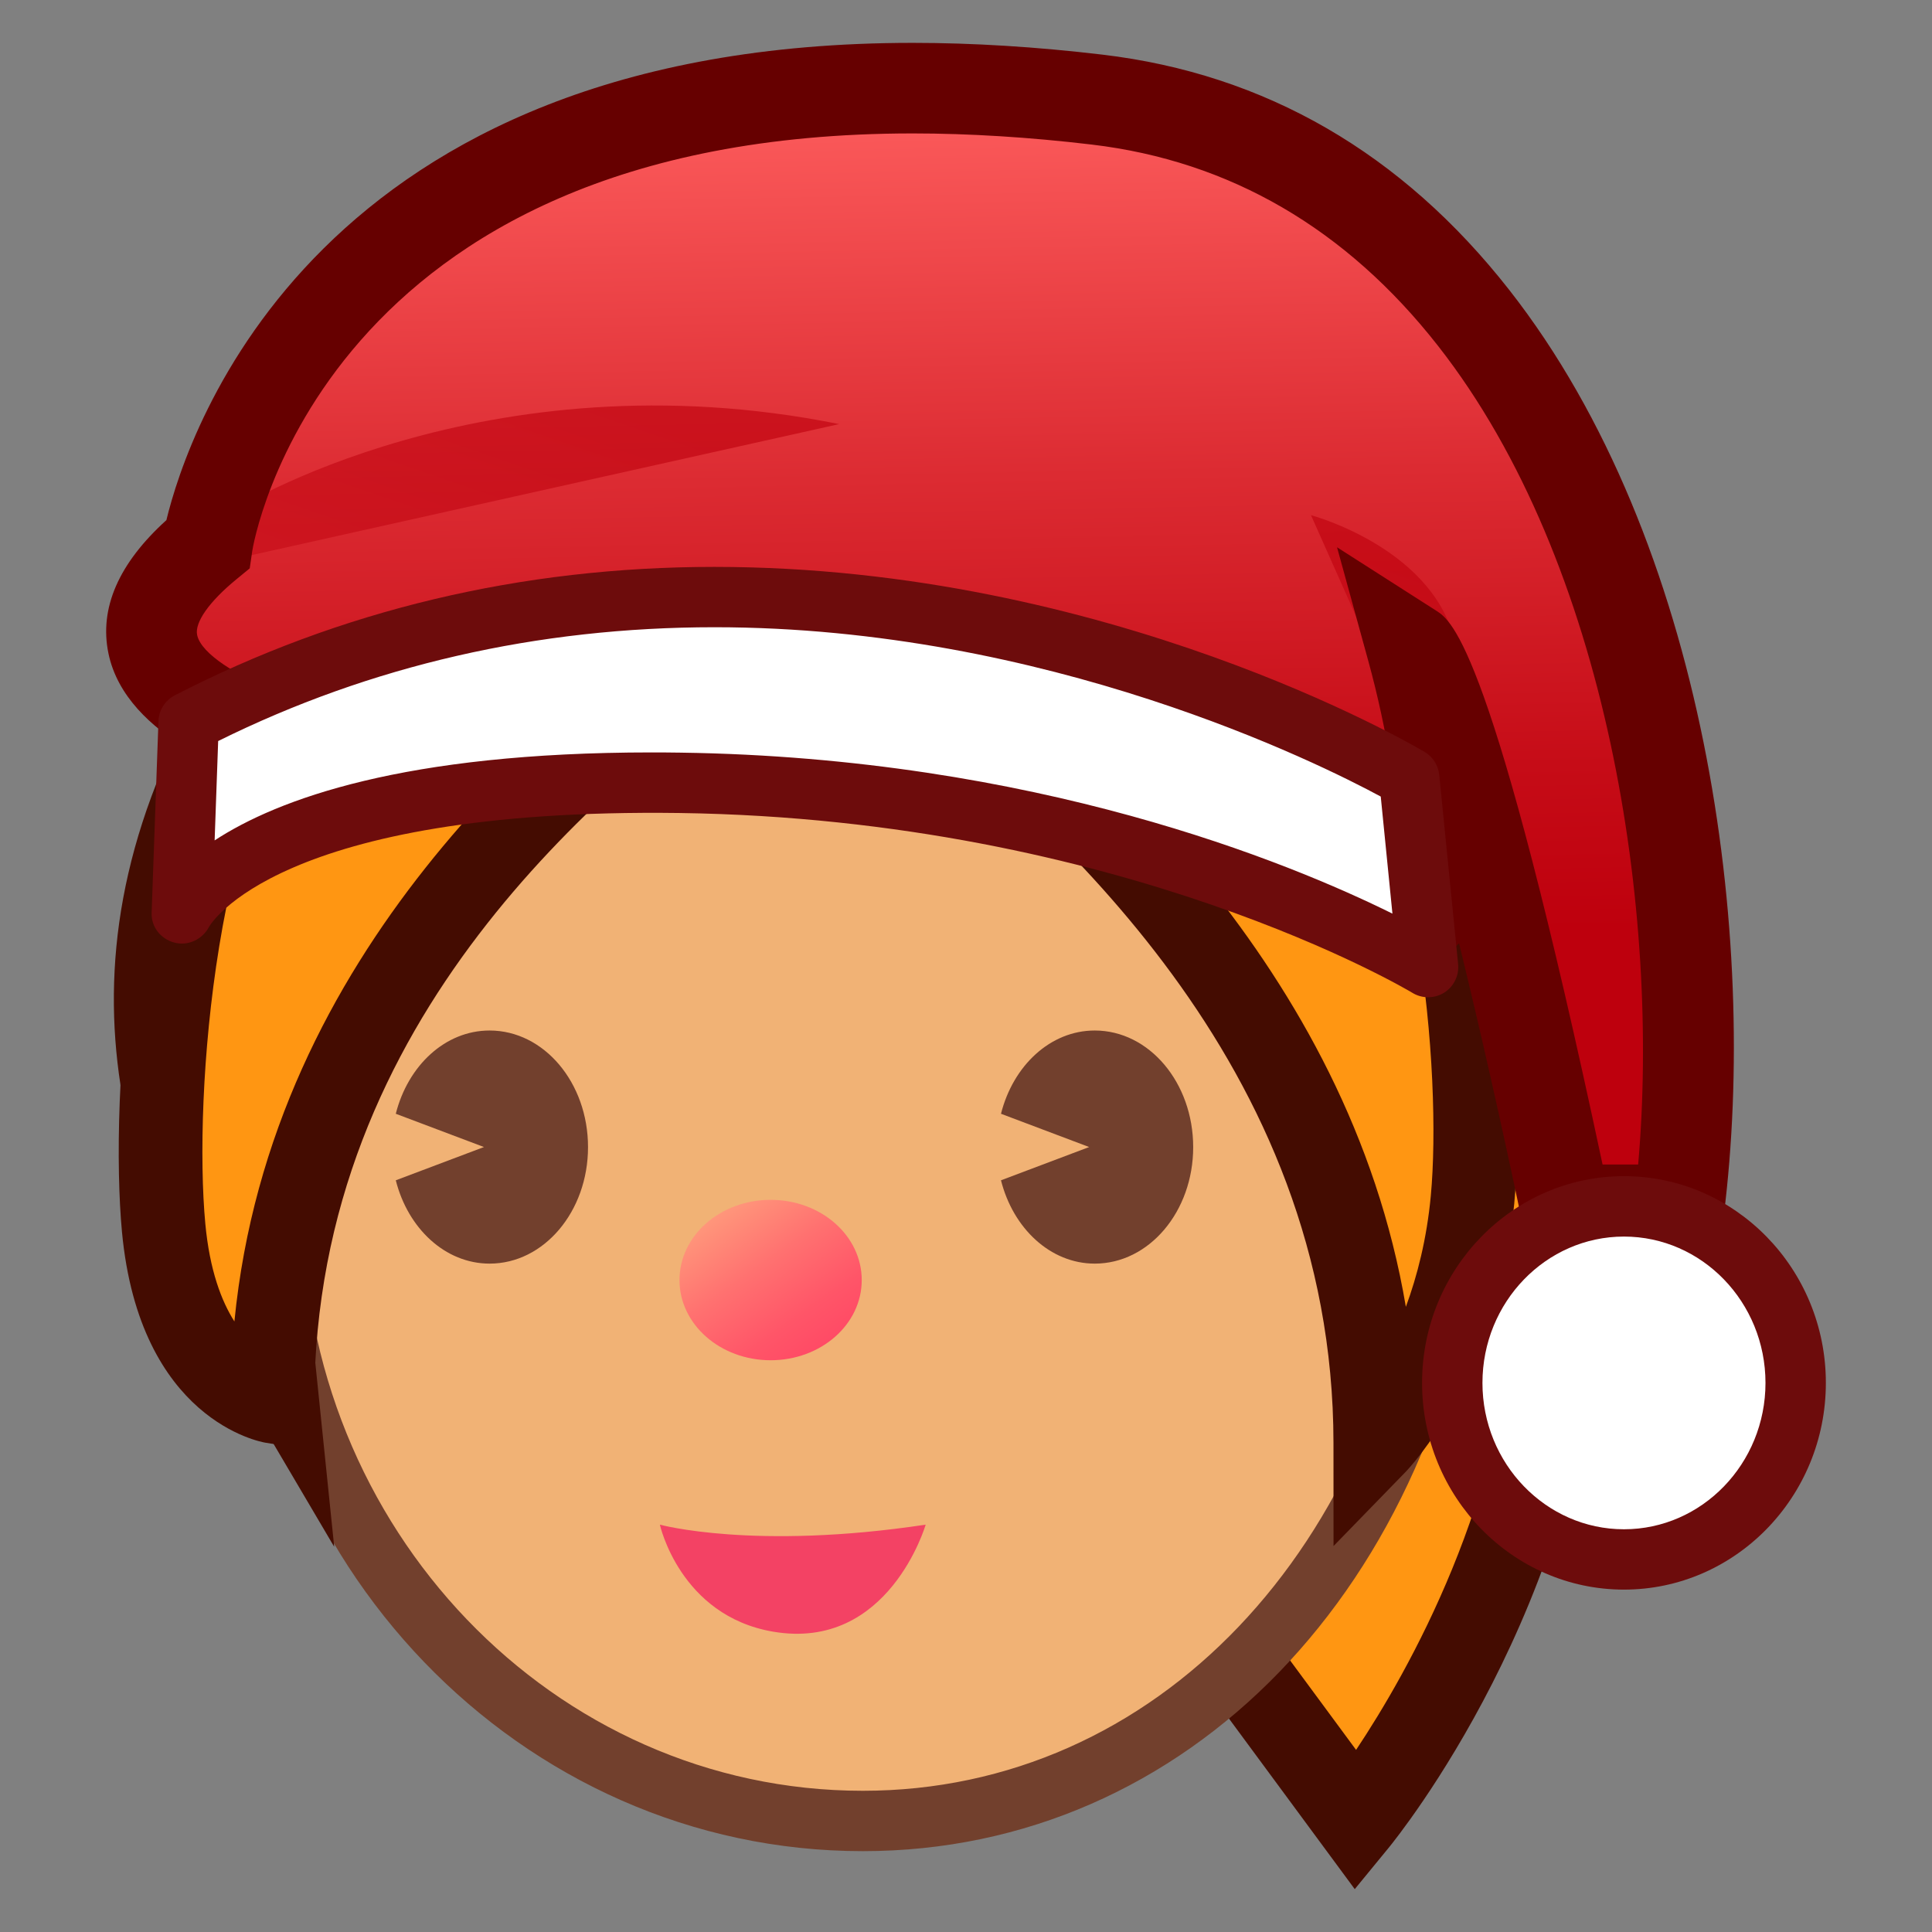 <?xml version="1.0" encoding="UTF-8"?>
<!-- Generated by phantom_svg. -->
<svg width="64px" height="64px" viewBox="0 0 64 64" preserveAspectRatio="none" xmlns="http://www.w3.org/2000/svg" xmlns:xlink="http://www.w3.org/1999/xlink" version="1.1">
  <rect x="0" y="0" width="64" height="64" fill="#808080" stroke="none"/>
  <g>
    <g>
      <g>
        <path style='fill:#FF9612;' d='M28.581,11.057c0,0,12.498-2.136,19.561,5.835
				c7.868,8.882,3.898,14.961,3.445,26.012c-0.401,9.797-6.651,17.418-6.651,17.418
				l-13.891-18.836C31.045,41.486,9.046,14.304,28.581,11.057z'/>
        <path style='fill:#440C01;' d='M44.878,62.58l-14.95-20.27
				c-0.528-0.65-13.784-17.189-10.192-26.649c1.221-3.216,4.12-5.226,8.617-5.973
				c0.061-0.01,1.659-0.279,4.03-0.279c4.102,0,11.737,0.853,16.796,6.563
				c6.278,7.087,5.521,12.558,4.562,19.485c-0.322,2.332-0.656,4.742-0.769,7.504
				C52.558,53.105,46.275,60.875,46.009,61.201L44.878,62.58z M32.384,12.184
				c-2.119,0-3.557,0.238-3.571,0.24c-3.505,0.583-5.625,1.963-6.482,4.221
				c-2.515,6.619,6.216,19.546,9.792,23.968L44.922,57.967
				c1.731-2.598,5.002-8.355,5.278-15.119c0.119-2.895,0.478-5.486,0.794-7.771
				c0.928-6.704,1.54-11.133-3.891-17.264
				C42.981,13.161,36.824,12.184,32.384,12.184z'/>
      </g>
      <path style='fill:#F1B275;' d='M48.142,39.963c-1.227,11.301-8.758,20.359-19.56,20.359
			c-10.803,0-19.559-9.113-19.559-20.359c0-11.244,8.756-20.359,19.559-20.359
			C39.384,19.604,49.354,28.785,48.142,39.963z'/>
      <path style='fill:#72402D;' d='M28.582,61.322c-11.336,0-20.559-9.582-20.559-21.359
			s9.223-21.359,20.559-21.359c5.884,0,11.776,2.652,15.763,7.094
			c3.653,4.071,5.354,9.175,4.791,14.373
			C47.777,52.584,39.326,61.322,28.582,61.322z M28.582,20.604
			c-10.233,0-18.559,8.685-18.559,19.359c0,10.674,8.325,19.359,18.559,19.359
			c9.688,0,17.321-8.006,18.565-19.467c0.502-4.625-1.022-9.179-4.291-12.822
			C39.243,23.007,33.907,20.604,28.582,20.604z'/>
      <linearGradient id='SVGID_1_' gradientUnits='userSpaceOnUse' x1='-40.752' y1='39.462' x2='-35.875' y2='46.348' gradientTransform='matrix(1 0 0 1 64.197 0)'>
        <stop offset='0' style='stop-color:#FFA57F'/>
        <stop offset='0.091' style='stop-color:#FF977B'/>
        <stop offset='0.362' style='stop-color:#FF7170'/>
        <stop offset='0.612' style='stop-color:#FF5568'/>
        <stop offset='0.833' style='stop-color:#FF4564'/>
        <stop offset='1' style='stop-color:#FF3F62'/>
      </linearGradient>
      <path style='fill:url(#SVGID_1_);' d='M28.546,42.404c0,1.469-1.348,2.656-3.019,2.656
			c-1.666,0-3.018-1.188-3.018-2.656c0-1.471,1.352-2.658,3.018-2.658
			C27.198,39.746,28.546,40.934,28.546,42.404z'/>
      <g>
        <path style='fill:#72402D;' d='M16.219,34.137c-1.475,0-2.705,1.166-3.108,2.758l2.921,1.102
				l-2.921,1.102c0.401,1.59,1.634,2.76,3.108,2.76
				c1.801,0,3.26-1.729,3.26-3.859C19.479,35.865,18.02,34.137,16.219,34.137z'/>
        <g>
          <path style='fill:#72402D;' d='M36.266,34.137c-1.474,0-2.705,1.166-3.107,2.758
					l2.921,1.102l-2.921,1.102c0.401,1.59,1.634,2.76,3.107,2.76
					c1.802,0,3.26-1.729,3.26-3.859C39.525,35.865,38.067,34.137,36.266,34.137z'/>
        </g>
      </g>
      <g>
        <path style='display:none;fill:#FF9612;' d='M9.041,45.061c0,0-1.666-16.214,12.385-22.958
				c0,0-9.32-5.562-13.034,0.536C3.264,31.055,4.855,37.955,9.041,45.061z'/>
        <path style='fill:#440C01;' d='M11.071,51.24L7.846,45.766
				C4.159,39.506,1.199,31.776,7.207,21.916c1.403-2.304,3.677-3.522,6.576-3.522
				c4.09,0,8.182,2.415,8.354,2.517l2.219,1.324l-2.329,1.118
				c-13.021,6.25-11.621,21.415-11.605,21.567L11.071,51.24z M13.782,21.168
				c-1.932,0-3.308,0.717-4.206,2.191c-3.346,5.492-3.924,10.447-1.692,16.229
				c0.703-5.152,3.058-12.681,10.515-17.396C17.095,21.674,15.406,21.168,13.782,21.168
				z'/>
      </g>
      <path style='fill:#F34264;' d='M21.859,50.506c0,0,3.119,0.857,8.805,0
			c0,0-1.22,4.201-5.055,3.545C22.523,53.523,21.859,50.506,21.859,50.506z'/>
      <g>
        <path style='fill:#FF9612;' d='M22.509,19.049c13.528-1.818-13.475,5.364-13.486,27.375
				c0,0-3.111-0.504-3.603-5.75c-0.492-5.246,0.635-21.872,8.872-21.07
				C18.902,19.332,22.509,19.049,22.509,19.049z'/>
        <path style='fill:#440C01;' d='M10.41,48.053l-1.608-0.26
				c-0.17-0.027-4.178-0.748-4.762-6.99c-0.405-4.32,0.182-15.413,4.568-20.23
				c1.583-1.739,3.488-2.544,5.706-2.36c4.494-0.267,8.052-0.544,8.088-0.547
				c1.375-0.187,2.317-0.274,2.979-0.274c0.45,0,1.82,0,2.225,1.18
				c0.443,1.291-0.579,2.087-2.819,3.831
				c-4.664,3.633-14.37,11.193-14.376,24.021L10.41,48.053z M13.724,20.963
				c-1.157,0-2.16,0.483-3.065,1.478c-3.516,3.861-4.256,13.856-3.857,18.102
				c0.144,1.537,0.535,2.559,0.963,3.232c1.212-12.36,10.634-19.91,15.071-23.371
				c-0.046,0.006-0.094,0.013-0.142,0.019c-0.112,0.011-3.749,0.295-8.32,0.565
				l-0.108,0.006l-0.108-0.011C14.01,20.971,13.866,20.963,13.724,20.963z'/>
      </g>
      <g>
        <path style='fill:#FF9612;' d='M31.592,19.049c-13.527-1.818,13.957,6.739,13.969,28.75
				c0,0,2.727-2.807,3.219-8.053s-0.733-20.944-8.97-20.142
				C35.199,19.332,31.592,19.049,31.592,19.049z'/>
        <path style='fill:#440C01;' d='M44.175,51.215l-0.002-3.416
				c-0.007-12.631-9.424-20.52-14.483-24.759
				c-2.489-2.084-3.625-3.036-3.13-4.397c0.443-1.219,1.863-1.219,2.398-1.219
				c0.658,0,1.554,0.08,2.819,0.25l0,0c0.026,0,3.56,0.275,8.012,0.539
				c2.313-0.19,4.271,0.634,5.896,2.419C49.945,25.312,50.542,35.807,50.161,39.875
				c-0.532,5.668-3.48,8.762-3.605,8.891L44.175,51.215z M30.795,20.345
				c0.224,0.189,0.453,0.382,0.676,0.568c4.457,3.733,13.186,11.046,15.1,22.378
				c0.376-1.02,0.692-2.248,0.826-3.676c0.373-3.975-0.366-13.381-3.766-17.115
				c-1.06-1.163-2.247-1.659-3.688-1.516l-0.108,0.011l-0.108-0.006
				c-4.57-0.271-8.208-0.554-8.244-0.557
				C31.238,20.399,31.009,20.371,30.795,20.345z'/>
      </g>
    </g>
    <linearGradient id='SVGID_2_' gradientUnits='userSpaceOnUse' x1='29.994' y1='2.46' x2='30.547' y2='31.237'>
      <stop offset='0' style='stop-color:#FF5F5F'/>
      <stop offset='0.01' style='stop-color:#FE5E5E'/>
      <stop offset='0.465' style='stop-color:#DC2B32'/>
      <stop offset='0.809' style='stop-color:#C60C17'/>
      <stop offset='1' style='stop-color:#BE000D'/>
    </linearGradient>
    <path style='fill:url(#SVGID_2_);' d='M9.035,24.413c0,0-7.349-2.114-2.163-6.377
		c0,0,2.607-17.924,29.47-14.737c16.362,1.94,20.936,23.483,19.272,36.777h-3.743
		c0,0-3.711-17.691-5.099-18.579c0,0,2.52,9.139-0.212,8.926
		C46.561,30.424,32.602,14.293,9.035,24.413z'/>
    <linearGradient id='SVGID_3_' gradientUnits='userSpaceOnUse' x1='2.792' y1='58.145' x2='18.417' y2='12.645'>
      <stop offset='0' style='stop-color:#FF5F5F'/>
      <stop offset='0.01' style='stop-color:#FE5E5E'/>
      <stop offset='0.465' style='stop-color:#DC2B32'/>
      <stop offset='0.809' style='stop-color:#C60C17'/>
      <stop offset='1' style='stop-color:#BE000D'/>
    </linearGradient>
    <path style='opacity:0.63;fill:url(#SVGID_3_);' d='M7.701,16.924c0,0,8.335-5.25,20.098-2.875
		l-21.363,4.763L7.701,16.924z'/>
    <linearGradient id='SVGID_4_' gradientUnits='userSpaceOnUse' x1='39.579' y1='37.501' x2='46.035' y2='18.702'>
      <stop offset='0' style='stop-color:#FF5F5F'/>
      <stop offset='0.01' style='stop-color:#FE5E5E'/>
      <stop offset='0.465' style='stop-color:#DC2B32'/>
      <stop offset='0.809' style='stop-color:#C60C17'/>
      <stop offset='1' style='stop-color:#BE000D'/>
    </linearGradient>
    <path style='opacity:0.63;fill:url(#SVGID_4_);' d='M43.428,17.066c0,0,4.246,1.13,4.814,4.432
		l-2.182,1.426C46.061,22.924,46.428,23.824,43.428,17.066z'/>
    <path style='fill:#660000;' d='M56.938,41.576h-6.285l-0.25-1.193
		c-0.645-3.068-1.372-6.285-2.069-9.134c-0.45,0.44-1.035,0.679-1.682,0.679
		l-0.822-0.056l-0.403-0.466c-0.075-0.086-7.857-8.828-21.213-8.828
		c-4.712,0-9.62,1.082-14.587,3.214l-0.492,0.211l-0.515-0.148
		c-0.453-0.13-4.438-1.354-5.028-4.212c-0.309-1.495,0.336-2.978,1.92-4.413
		c0.71-2.938,4.955-15.81,24.725-15.81c1.987,0,4.101,0.131,6.282,0.39
		c5.396,0.64,9.933,3.266,13.486,7.806c6.511,8.318,8.257,21.386,7.098,30.647
		L56.938,41.576z M53.087,38.576h1.179c0.733-8.312-0.98-19.903-6.624-27.112
		c-3.042-3.887-6.903-6.133-11.477-6.675c-2.064-0.245-4.06-0.369-5.929-0.369
		c-19.639,0-21.86,13.694-21.88,13.833l-0.083,0.574L7.825,19.195
		c-0.896,0.736-1.38,1.424-1.295,1.838c0.131,0.641,1.395,1.38,2.444,1.777
		c5.164-2.146,10.289-3.233,15.241-3.233c11.549,0,19.179,5.783,22.125,8.5
		c-0.001-1.435-0.387-3.908-1.013-6.181l-1.036-3.767l3.291,2.104
		C48.094,20.562,49.438,21.421,53.087,38.576z'/>
    <g>
      <path style='fill:#FFFFFF;' d='M6.249,23.921l-0.226,6.35c0,0,2.001-4.544,16.504-4.339
			c15.159,0.214,24.781,6.104,24.781,6.104l-0.625-6.268
			C46.683,25.768,26.223,13.621,6.249,23.921z'/>
      <path style='fill:#6D0C0C;' d='M47.308,33.035c-0.181,0-0.361-0.048-0.521-0.146
			c-0.094-0.058-9.597-5.75-24.273-5.957C9.162,26.753,6.944,30.665,6.924,30.704
			c-0.216,0.415-0.697,0.643-1.149,0.52c-0.452-0.119-0.769-0.52-0.752-0.987
			l0.226-6.35c0.013-0.361,0.22-0.688,0.541-0.853
			c5.475-2.824,11.49-4.255,17.876-4.255c13.049,0,23.105,5.88,23.527,6.13
			c0.272,0.162,0.453,0.444,0.484,0.761l0.625,6.268
			c0.037,0.377-0.142,0.744-0.463,0.946
			C47.677,32.984,47.492,33.035,47.308,33.035z M21.585,24.925
			c0.313,0,0.631,0.002,0.956,0.007c11.742,0.166,20.15,3.633,23.585,5.333
			l-0.387-3.878c-2.043-1.104-11.064-5.609-22.073-5.609
			c-5.863,0-11.391,1.268-16.439,3.77l-0.117,3.291
			C9.208,26.468,13.39,24.925,21.585,24.925z'/>
    </g>
    <g>
      <ellipse style='fill:#FFFFFF;' cx='53.796' cy='45.811' rx='5.688' ry='5.848'/>
      <path style='fill:#6D0C0C;' d='M53.796,52.658c-3.688,0-6.688-3.072-6.688-6.848s3-6.848,6.688-6.848
			s6.688,3.072,6.688,6.848S57.483,52.658,53.796,52.658z M53.796,40.963
			c-2.585,0-4.688,2.174-4.688,4.848c0,2.672,2.103,4.848,4.688,4.848
			s4.688-2.176,4.688-4.848C58.483,43.137,56.381,40.963,53.796,40.963z'/>
    </g>
  </g>
</svg>